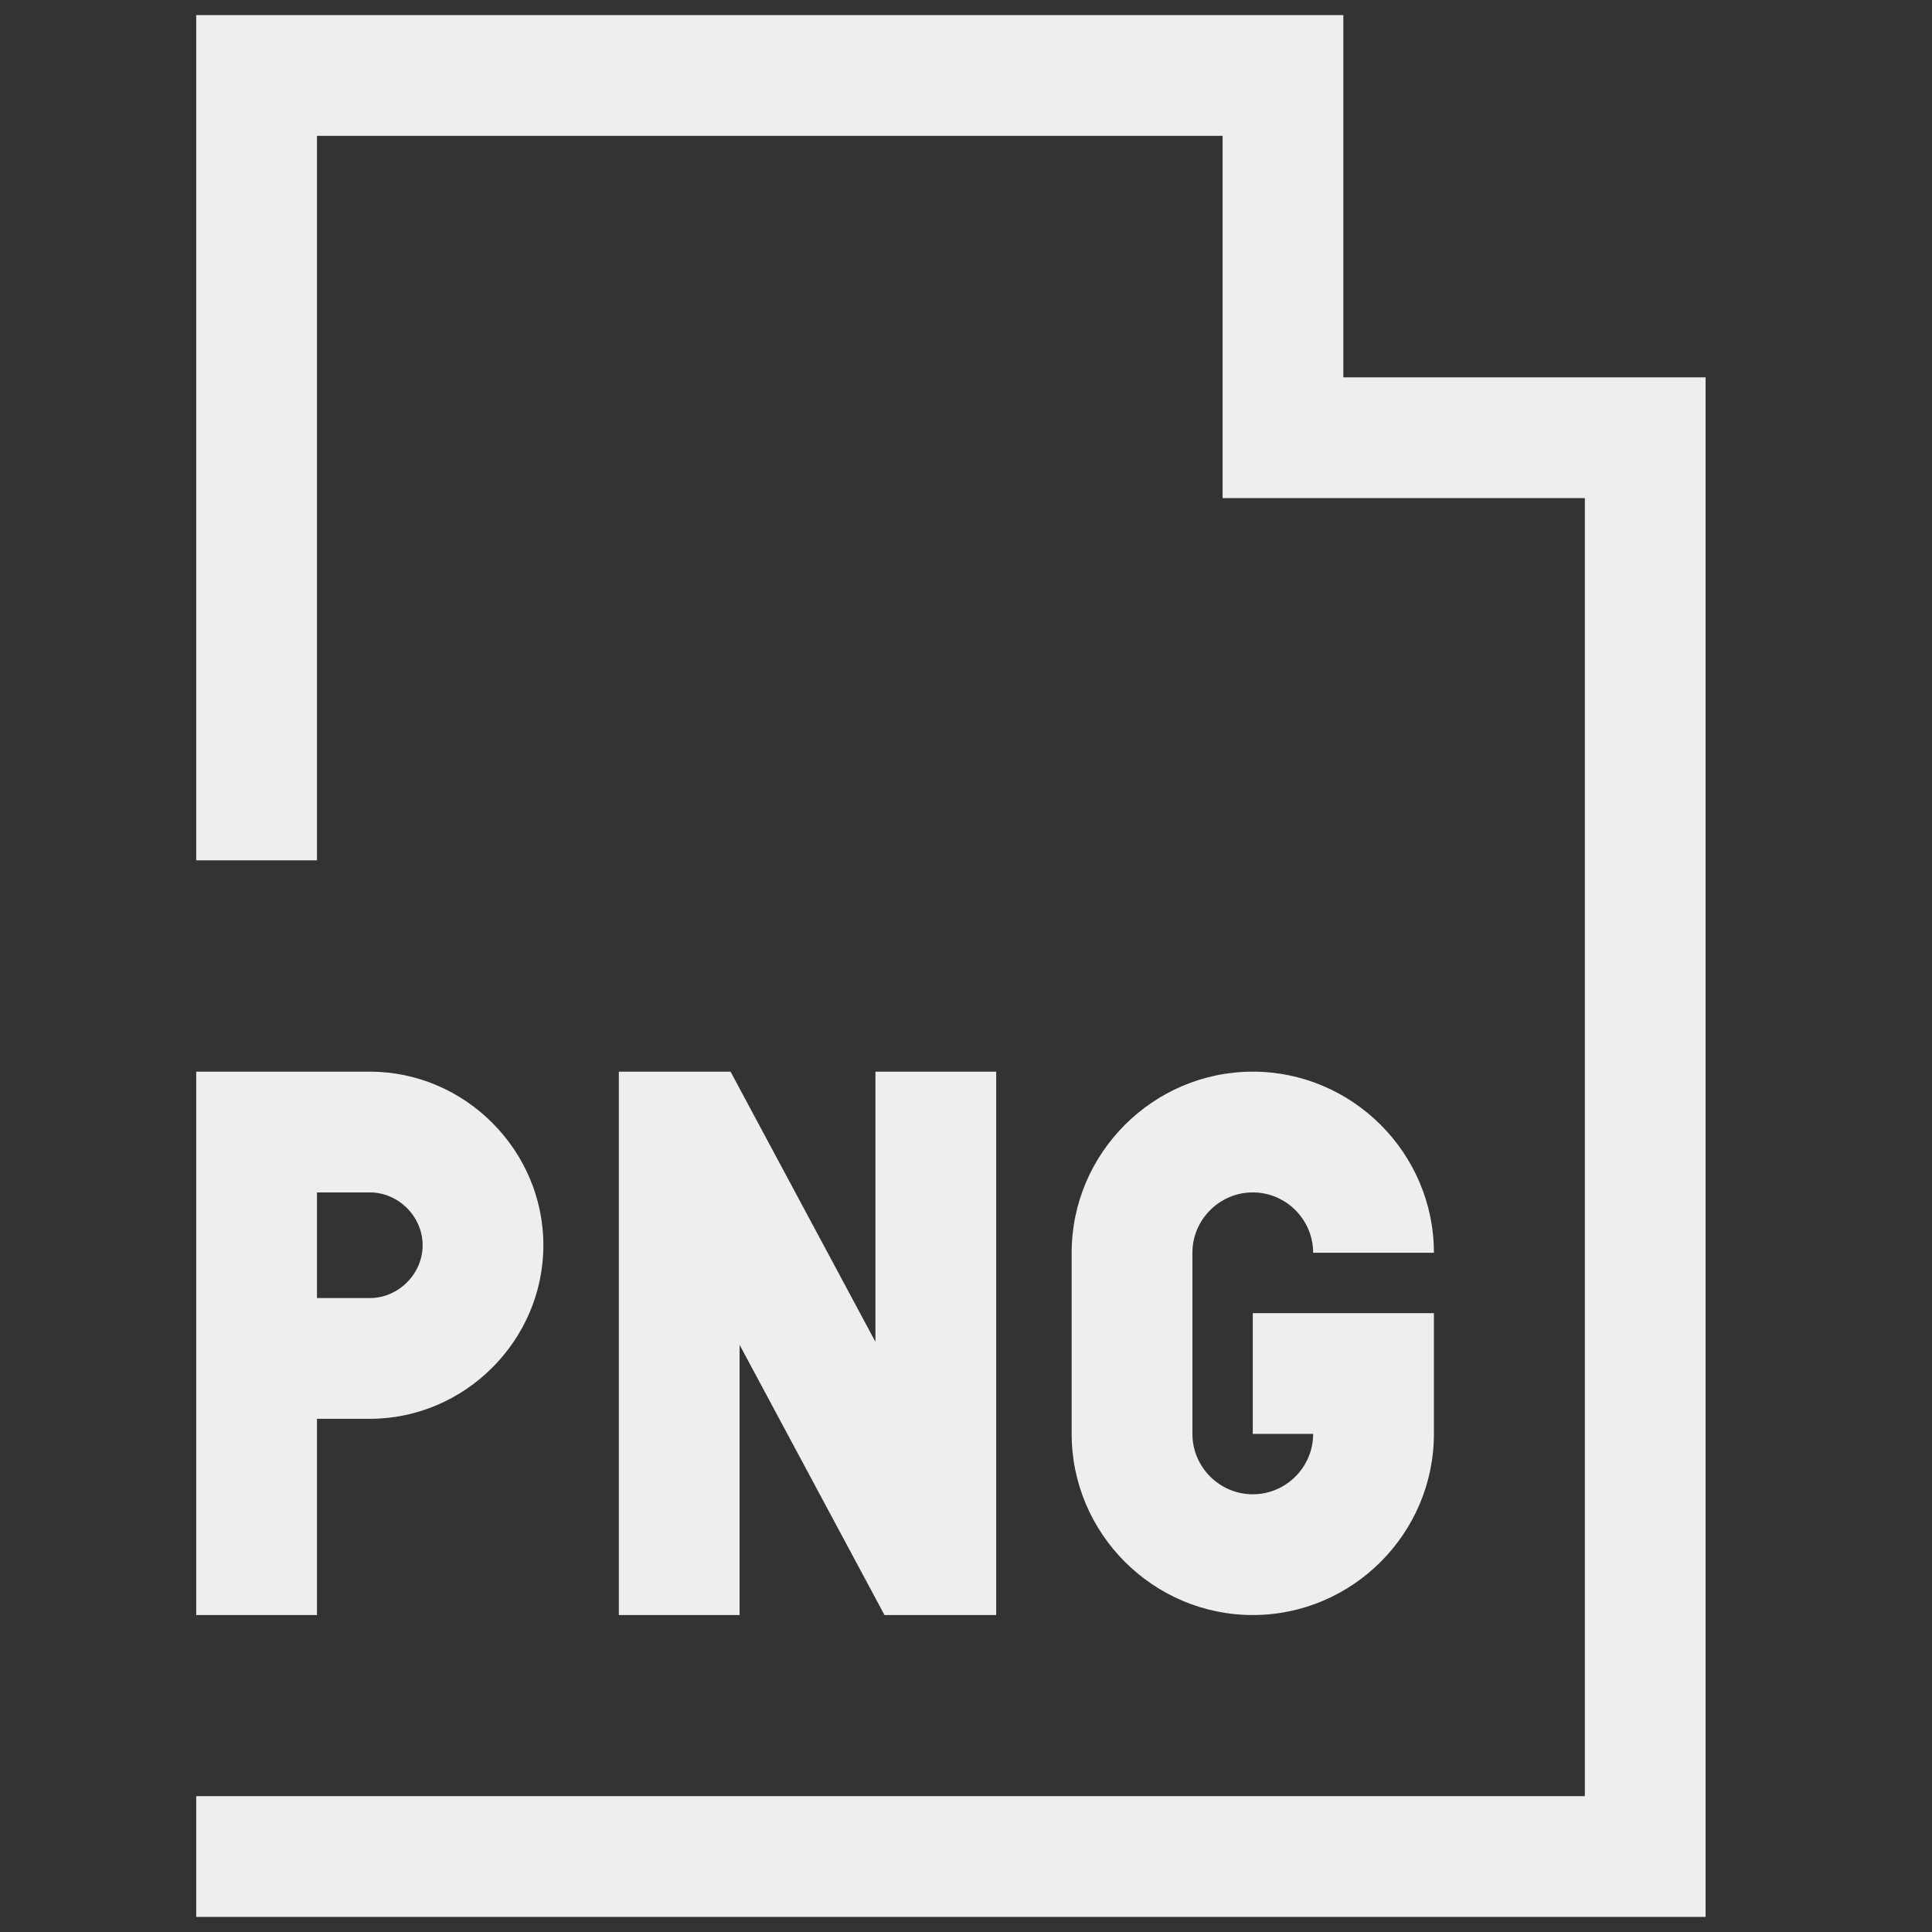 <?xml version="1.0" ?><svg id="Layer_1" style="enable-background:new 0 0 128 128;" version="1.1" viewBox="0 0 128 128" xml:space="preserve" xmlns="http://www.w3.org/2000/svg" xmlns:xlink="http://www.w3.org/1999/xlink"><rect x="0" y="0" width="128" height="128" fill="#333333" stroke="none"/><g><polygon fill="#eee" points="113,25 89,25 89,1 13,1 13,57 21,57 21,9 81,9 81,33 105,33 105,119 13,119 13,127 113,127  "/><path  fill="#eee" d="M21,94h3.5C30.8,94,36,88.8,36,82.5S30.8,71,24.5,71H13v36h8V94z M21,79h3.5c1.9,0,3.5,1.6,3.5,3.5S26.4,86,24.5,86H21V79z   "/><polygon  fill="#eee" points="58.6,107 66,107 66,71 58,71 58,88.9 48.4,71 41,71 41,107 49,107 49,89.1  "/><path  fill="#eee" d="M83,79c2.2,0,4,1.8,4,4h8c0-6.6-5.4-12-12-12s-12,5.4-12,12v12c0,6.6,5.4,12,12,12s12-5.4,12-12v-8H83v8h4c0,2.2-1.8,4-4,4   s-4-1.8-4-4V83C79,80.8,80.8,79,83,79z"/></g></svg>